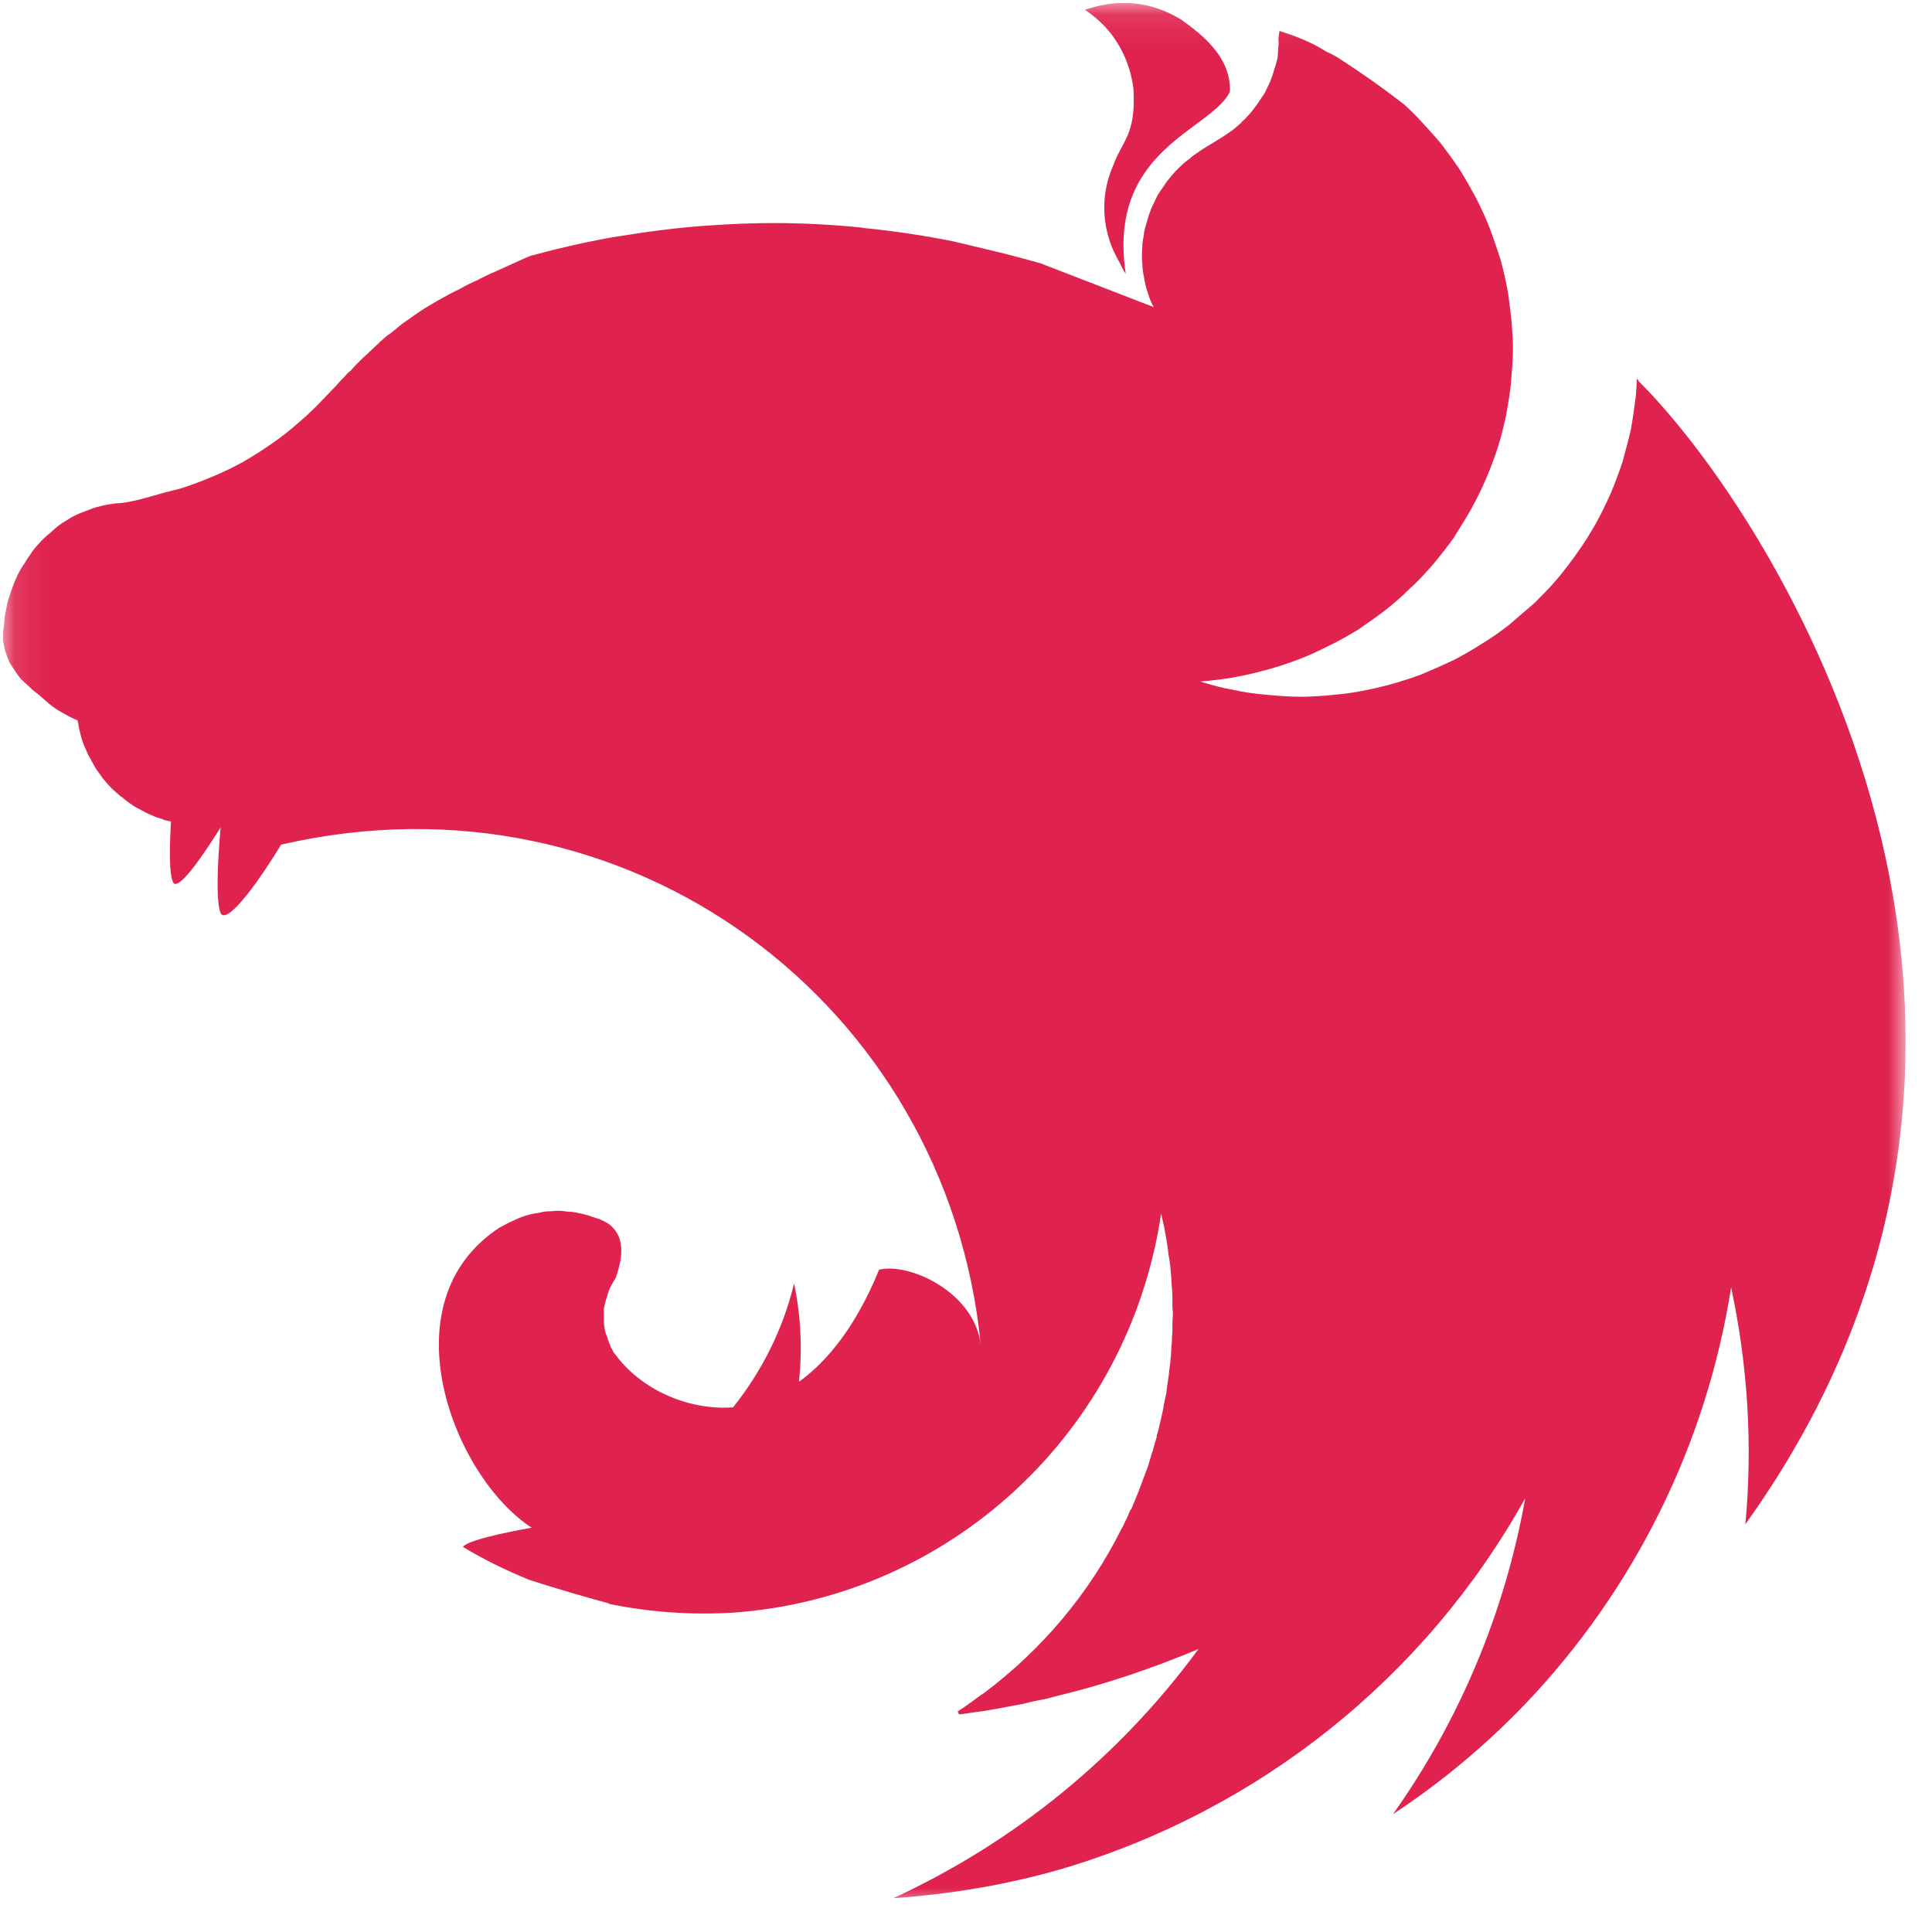 <svg width="66" height="66" viewBox="0 0 66 66" fill="none" xmlns="http://www.w3.org/2000/svg">
<g clip-path="url(#clip0_858_811)">
<mask id="mask0_858_811" style="mask-type:luminance" maskUnits="userSpaceOnUse" x="0" y="0" width="66" height="66">
<path d="M65.1 0.1H0.1V65.1H65.1V0.1Z" fill="white"/>
</mask>
<g mask="url(#mask0_858_811)">
<path fill-rule="evenodd" clip-rule="evenodd" d="M38.372 0.1C37.902 0.1 37.466 0.201 37.063 0.335C37.919 0.906 38.389 1.661 38.624 2.517C38.641 2.635 38.675 2.719 38.691 2.836C38.708 2.937 38.725 3.038 38.725 3.138C38.792 4.616 38.339 4.8 38.02 5.673C37.533 6.798 37.667 8.006 38.255 8.98C38.305 9.098 38.372 9.232 38.456 9.349C37.818 5.102 41.36 4.465 42.015 3.138C42.065 1.98 41.108 1.208 40.353 0.671C39.631 0.234 38.977 0.1 38.372 0.1ZM43.71 1.057C43.643 1.443 43.694 1.342 43.677 1.544C43.66 1.678 43.66 1.846 43.643 1.98C43.61 2.114 43.576 2.249 43.526 2.383C43.492 2.517 43.442 2.652 43.392 2.786C43.324 2.92 43.274 3.038 43.207 3.172C43.157 3.239 43.123 3.306 43.073 3.373C43.039 3.424 43.005 3.474 42.972 3.525C42.888 3.642 42.804 3.76 42.72 3.86C42.619 3.961 42.535 4.078 42.418 4.162V4.179C42.317 4.263 42.217 4.364 42.099 4.448C41.746 4.716 41.344 4.918 40.974 5.17C40.857 5.254 40.739 5.321 40.639 5.421C40.521 5.505 40.42 5.589 40.32 5.69C40.202 5.791 40.118 5.891 40.017 6.009C39.934 6.11 39.833 6.227 39.766 6.345C39.682 6.462 39.598 6.58 39.531 6.697C39.464 6.831 39.413 6.949 39.346 7.083C39.296 7.218 39.245 7.335 39.212 7.469C39.161 7.62 39.128 7.755 39.094 7.889C39.077 7.956 39.077 8.04 39.061 8.107C39.044 8.174 39.044 8.241 39.027 8.309C39.027 8.443 39.01 8.594 39.01 8.728C39.01 8.829 39.01 8.93 39.027 9.03C39.027 9.165 39.044 9.299 39.078 9.45C39.094 9.584 39.128 9.719 39.161 9.853C39.212 9.987 39.245 10.122 39.296 10.256C39.329 10.34 39.38 10.424 39.413 10.491L35.552 8.997C34.898 8.812 34.26 8.644 33.605 8.493C33.253 8.409 32.9 8.325 32.548 8.241C31.54 8.04 30.517 7.889 29.492 7.788C29.459 7.788 29.442 7.771 29.409 7.771C28.401 7.671 27.411 7.62 26.404 7.62C25.665 7.62 24.927 7.654 24.205 7.704C23.181 7.771 22.157 7.906 21.133 8.074C20.881 8.107 20.629 8.158 20.378 8.208C19.857 8.309 19.354 8.426 18.867 8.544C18.615 8.611 18.363 8.678 18.111 8.745C17.86 8.846 17.625 8.963 17.39 9.064C17.205 9.148 17.02 9.232 16.836 9.316C16.802 9.333 16.768 9.333 16.752 9.349C16.584 9.433 16.433 9.5 16.282 9.584C16.231 9.601 16.198 9.618 16.164 9.635C15.979 9.719 15.795 9.819 15.644 9.903C15.526 9.954 15.409 10.021 15.308 10.071C15.258 10.105 15.191 10.138 15.157 10.155C15.006 10.239 14.855 10.323 14.72 10.407C14.569 10.491 14.435 10.575 14.318 10.659C14.2 10.743 14.083 10.81 13.982 10.894C13.965 10.911 13.948 10.911 13.931 10.927C13.831 10.994 13.713 11.078 13.613 11.162C13.613 11.162 13.596 11.179 13.579 11.196C13.495 11.263 13.411 11.33 13.327 11.397C13.294 11.414 13.26 11.448 13.226 11.464C13.143 11.532 13.059 11.616 12.975 11.683C12.958 11.716 12.924 11.733 12.908 11.75C12.807 11.851 12.706 11.934 12.605 12.035C12.589 12.035 12.589 12.052 12.572 12.069C12.471 12.153 12.37 12.253 12.27 12.354C12.253 12.371 12.253 12.388 12.236 12.388C12.152 12.472 12.068 12.556 11.984 12.656C11.951 12.69 11.9 12.723 11.867 12.757C11.783 12.858 11.682 12.958 11.582 13.059C11.565 13.093 11.531 13.109 11.514 13.143C11.38 13.277 11.262 13.412 11.128 13.546C11.111 13.563 11.095 13.579 11.078 13.596C10.809 13.882 10.524 14.167 10.222 14.419C9.92 14.687 9.601 14.939 9.282 15.157C8.946 15.392 8.627 15.594 8.275 15.795C7.939 15.98 7.586 16.148 7.217 16.299C6.864 16.45 6.495 16.584 6.126 16.702C5.421 16.853 4.699 17.138 4.078 17.189C3.944 17.189 3.793 17.222 3.658 17.239C3.507 17.272 3.373 17.306 3.239 17.34C3.104 17.39 2.97 17.44 2.836 17.491C2.701 17.541 2.567 17.608 2.433 17.675C2.315 17.759 2.181 17.826 2.064 17.91C1.946 17.994 1.829 18.095 1.728 18.196C1.61 18.28 1.493 18.397 1.392 18.498C1.291 18.615 1.191 18.716 1.107 18.834C1.023 18.968 0.922 19.085 0.855 19.22C0.771 19.337 0.687 19.471 0.62 19.606C0.553 19.757 0.486 19.891 0.435 20.042C0.385 20.177 0.335 20.328 0.284 20.479C0.251 20.613 0.217 20.747 0.2 20.881C0.2 20.898 0.184 20.915 0.184 20.932C0.15 21.083 0.15 21.284 0.133 21.385C0.116 21.503 0.1 21.603 0.1 21.721C0.1 21.788 0.1 21.872 0.116 21.939C0.133 22.057 0.15 22.157 0.184 22.258C0.217 22.359 0.251 22.459 0.301 22.56V22.577C0.351 22.678 0.419 22.778 0.486 22.879C0.553 22.98 0.62 23.081 0.704 23.181C0.788 23.265 0.889 23.366 0.989 23.45C1.09 23.551 1.191 23.634 1.308 23.718C1.711 24.071 1.812 24.188 2.332 24.457C2.416 24.507 2.5 24.541 2.601 24.591C2.618 24.591 2.634 24.608 2.651 24.608C2.651 24.642 2.651 24.659 2.668 24.692C2.685 24.826 2.718 24.961 2.752 25.095C2.785 25.246 2.836 25.38 2.886 25.498C2.937 25.599 2.97 25.699 3.021 25.8C3.037 25.834 3.054 25.867 3.071 25.884C3.138 26.018 3.205 26.136 3.272 26.253C3.356 26.371 3.44 26.488 3.524 26.606C3.608 26.706 3.709 26.824 3.809 26.925C3.91 27.025 4.011 27.109 4.128 27.21C4.128 27.21 4.145 27.227 4.162 27.227C4.263 27.311 4.363 27.395 4.464 27.462C4.582 27.546 4.699 27.613 4.833 27.68C4.951 27.747 5.085 27.814 5.22 27.865C5.32 27.915 5.438 27.949 5.555 27.982C5.572 27.999 5.589 27.999 5.622 28.016C5.69 28.033 5.773 28.049 5.841 28.066C5.79 28.973 5.773 29.829 5.908 30.131C6.059 30.467 6.797 29.443 7.536 28.268C7.435 29.426 7.368 30.785 7.536 31.188C7.721 31.608 8.728 30.299 9.601 28.855C21.502 26.102 32.363 34.328 33.505 45.944C33.286 44.131 31.054 43.123 30.03 43.375C29.526 44.617 28.67 46.212 27.294 47.203C27.411 46.095 27.361 44.953 27.126 43.845C26.756 45.39 26.035 46.833 25.044 48.076C23.45 48.193 21.855 47.421 21.015 46.263C20.948 46.212 20.932 46.111 20.881 46.044C20.831 45.927 20.78 45.809 20.747 45.692C20.697 45.574 20.663 45.457 20.646 45.339C20.629 45.222 20.629 45.104 20.629 44.97C20.629 44.886 20.629 44.802 20.629 44.718C20.646 44.601 20.68 44.483 20.713 44.366C20.747 44.248 20.78 44.131 20.831 44.013C20.898 43.896 20.948 43.778 21.032 43.661C21.318 42.855 21.318 42.2 20.797 41.814C20.697 41.747 20.596 41.697 20.478 41.646C20.411 41.63 20.327 41.596 20.26 41.579C20.21 41.562 20.176 41.546 20.126 41.529C20.008 41.495 19.891 41.462 19.773 41.445C19.656 41.411 19.538 41.395 19.421 41.395C19.303 41.378 19.169 41.361 19.052 41.361C18.968 41.361 18.884 41.378 18.8 41.378C18.665 41.378 18.548 41.395 18.43 41.428C18.313 41.445 18.195 41.462 18.078 41.495C17.96 41.529 17.843 41.562 17.725 41.613C17.608 41.663 17.507 41.714 17.39 41.764C17.289 41.814 17.188 41.881 17.071 41.932C13.159 44.483 15.493 50.459 18.162 52.188C17.155 52.373 16.131 52.591 15.845 52.809C15.828 52.826 15.812 52.843 15.812 52.843C16.534 53.279 17.289 53.648 18.078 53.968C19.152 54.32 20.294 54.639 20.797 54.773V54.79C22.191 55.075 23.601 55.176 25.027 55.092C32.464 54.572 38.557 48.915 39.665 41.462C39.699 41.613 39.732 41.747 39.766 41.898C39.816 42.2 39.883 42.519 39.917 42.838V42.855C39.95 43.006 39.967 43.157 39.984 43.291V43.359C40.001 43.51 40.018 43.661 40.018 43.795C40.035 43.98 40.051 44.164 40.051 44.349V44.618C40.051 44.702 40.068 44.802 40.068 44.886C40.068 44.987 40.051 45.088 40.051 45.188V45.423C40.051 45.541 40.034 45.642 40.034 45.759C40.034 45.826 40.034 45.893 40.017 45.977C40.017 46.095 40.001 46.212 40.001 46.347C39.984 46.397 39.984 46.447 39.984 46.498C39.967 46.632 39.95 46.75 39.934 46.884C39.934 46.934 39.934 46.985 39.917 47.035C39.9 47.203 39.866 47.354 39.85 47.522V47.538V47.555C39.816 47.707 39.782 47.874 39.749 48.026V48.076C39.715 48.227 39.682 48.378 39.648 48.529C39.648 48.545 39.631 48.579 39.631 48.596C39.598 48.747 39.564 48.898 39.514 49.049V49.1C39.464 49.267 39.413 49.418 39.38 49.57C39.363 49.587 39.363 49.603 39.363 49.603C39.312 49.771 39.262 49.939 39.212 50.107C39.145 50.275 39.094 50.426 39.027 50.593C38.96 50.762 38.91 50.929 38.842 51.081C38.775 51.248 38.708 51.4 38.641 51.567H38.624C38.557 51.718 38.49 51.886 38.406 52.037C38.389 52.088 38.372 52.121 38.355 52.155C38.339 52.172 38.339 52.188 38.322 52.205C37.231 54.404 35.619 56.334 33.605 57.845C33.471 57.929 33.336 58.03 33.202 58.131C33.169 58.164 33.118 58.181 33.085 58.215C32.967 58.299 32.85 58.382 32.715 58.466L32.766 58.567H32.782C33.017 58.534 33.252 58.5 33.487 58.466H33.504C33.941 58.399 34.377 58.316 34.814 58.231C34.931 58.215 35.066 58.181 35.183 58.147C35.267 58.131 35.334 58.114 35.418 58.097C35.535 58.08 35.653 58.047 35.77 58.03C35.871 57.996 35.972 57.979 36.073 57.946C37.751 57.543 39.38 56.989 40.941 56.334C38.272 59.977 34.696 62.915 30.516 64.845C32.447 64.711 34.377 64.392 36.24 63.855C43.005 61.857 48.696 57.308 52.104 51.181C51.415 55.059 49.871 58.752 47.588 61.974C49.216 60.9 50.711 59.658 52.07 58.248C55.83 54.32 58.298 49.335 59.137 43.98C59.708 46.632 59.876 49.368 59.624 52.071C71.743 35.167 60.631 17.642 55.981 13.026C55.964 12.992 55.948 12.975 55.948 12.942C55.931 12.959 55.931 12.959 55.931 12.975C55.931 12.959 55.931 12.959 55.914 12.942C55.914 13.143 55.898 13.345 55.88 13.546C55.83 13.932 55.78 14.302 55.713 14.671C55.629 15.04 55.528 15.409 55.427 15.779C55.31 16.131 55.175 16.5 55.025 16.853C54.873 17.189 54.706 17.541 54.521 17.877C54.336 18.196 54.135 18.532 53.916 18.834C53.698 19.153 53.463 19.455 53.228 19.74C52.977 20.042 52.708 20.311 52.44 20.58C52.271 20.731 52.12 20.865 51.952 20.999C51.818 21.117 51.701 21.218 51.567 21.335C51.264 21.57 50.962 21.788 50.626 21.99C50.307 22.191 49.972 22.392 49.636 22.56C49.283 22.728 48.931 22.879 48.578 23.03C48.226 23.165 47.856 23.282 47.487 23.383C47.118 23.484 46.732 23.568 46.363 23.635C45.977 23.702 45.59 23.735 45.221 23.769C44.953 23.786 44.684 23.802 44.415 23.802C44.029 23.802 43.643 23.769 43.274 23.735C42.888 23.702 42.502 23.651 42.133 23.567C41.746 23.5 41.377 23.4 41.008 23.282H40.991C41.36 23.249 41.73 23.215 42.099 23.148C42.485 23.081 42.854 22.997 43.224 22.896C43.593 22.795 43.962 22.678 44.315 22.544C44.684 22.409 45.036 22.241 45.372 22.073C45.725 21.906 46.044 21.721 46.379 21.52C46.699 21.301 47.017 21.083 47.319 20.848C47.622 20.613 47.907 20.361 48.175 20.093C48.461 19.841 48.713 19.556 48.964 19.27C49.216 18.968 49.451 18.666 49.669 18.364C49.703 18.313 49.737 18.246 49.77 18.196C49.938 17.927 50.106 17.659 50.257 17.39C50.442 17.054 50.61 16.719 50.761 16.366C50.911 16.014 51.046 15.661 51.164 15.292C51.281 14.939 51.365 14.57 51.449 14.201C51.516 13.815 51.583 13.445 51.617 13.076C51.65 12.69 51.684 12.304 51.684 11.935C51.684 11.666 51.667 11.397 51.65 11.129C51.617 10.743 51.567 10.373 51.516 10.004C51.449 9.618 51.365 9.249 51.264 8.879C51.147 8.527 51.029 8.158 50.895 7.805C50.761 7.453 50.593 7.1 50.425 6.764C50.24 6.429 50.056 6.093 49.854 5.774C49.636 5.455 49.418 5.153 49.183 4.851C48.931 4.565 48.679 4.28 48.41 3.995C48.276 3.86 48.125 3.709 47.974 3.575C47.219 2.987 46.43 2.433 45.641 1.93C45.523 1.863 45.423 1.812 45.305 1.762C44.751 1.41 44.231 1.225 43.71 1.057Z" fill="#E0234E"/>
</g>
</g>
<defs>
<clipPath id="clip0_858_811">
<rect width="65" height="65" fill="white" transform="translate(0.1 0.1)"/>
</clipPath>
</defs>
</svg>
